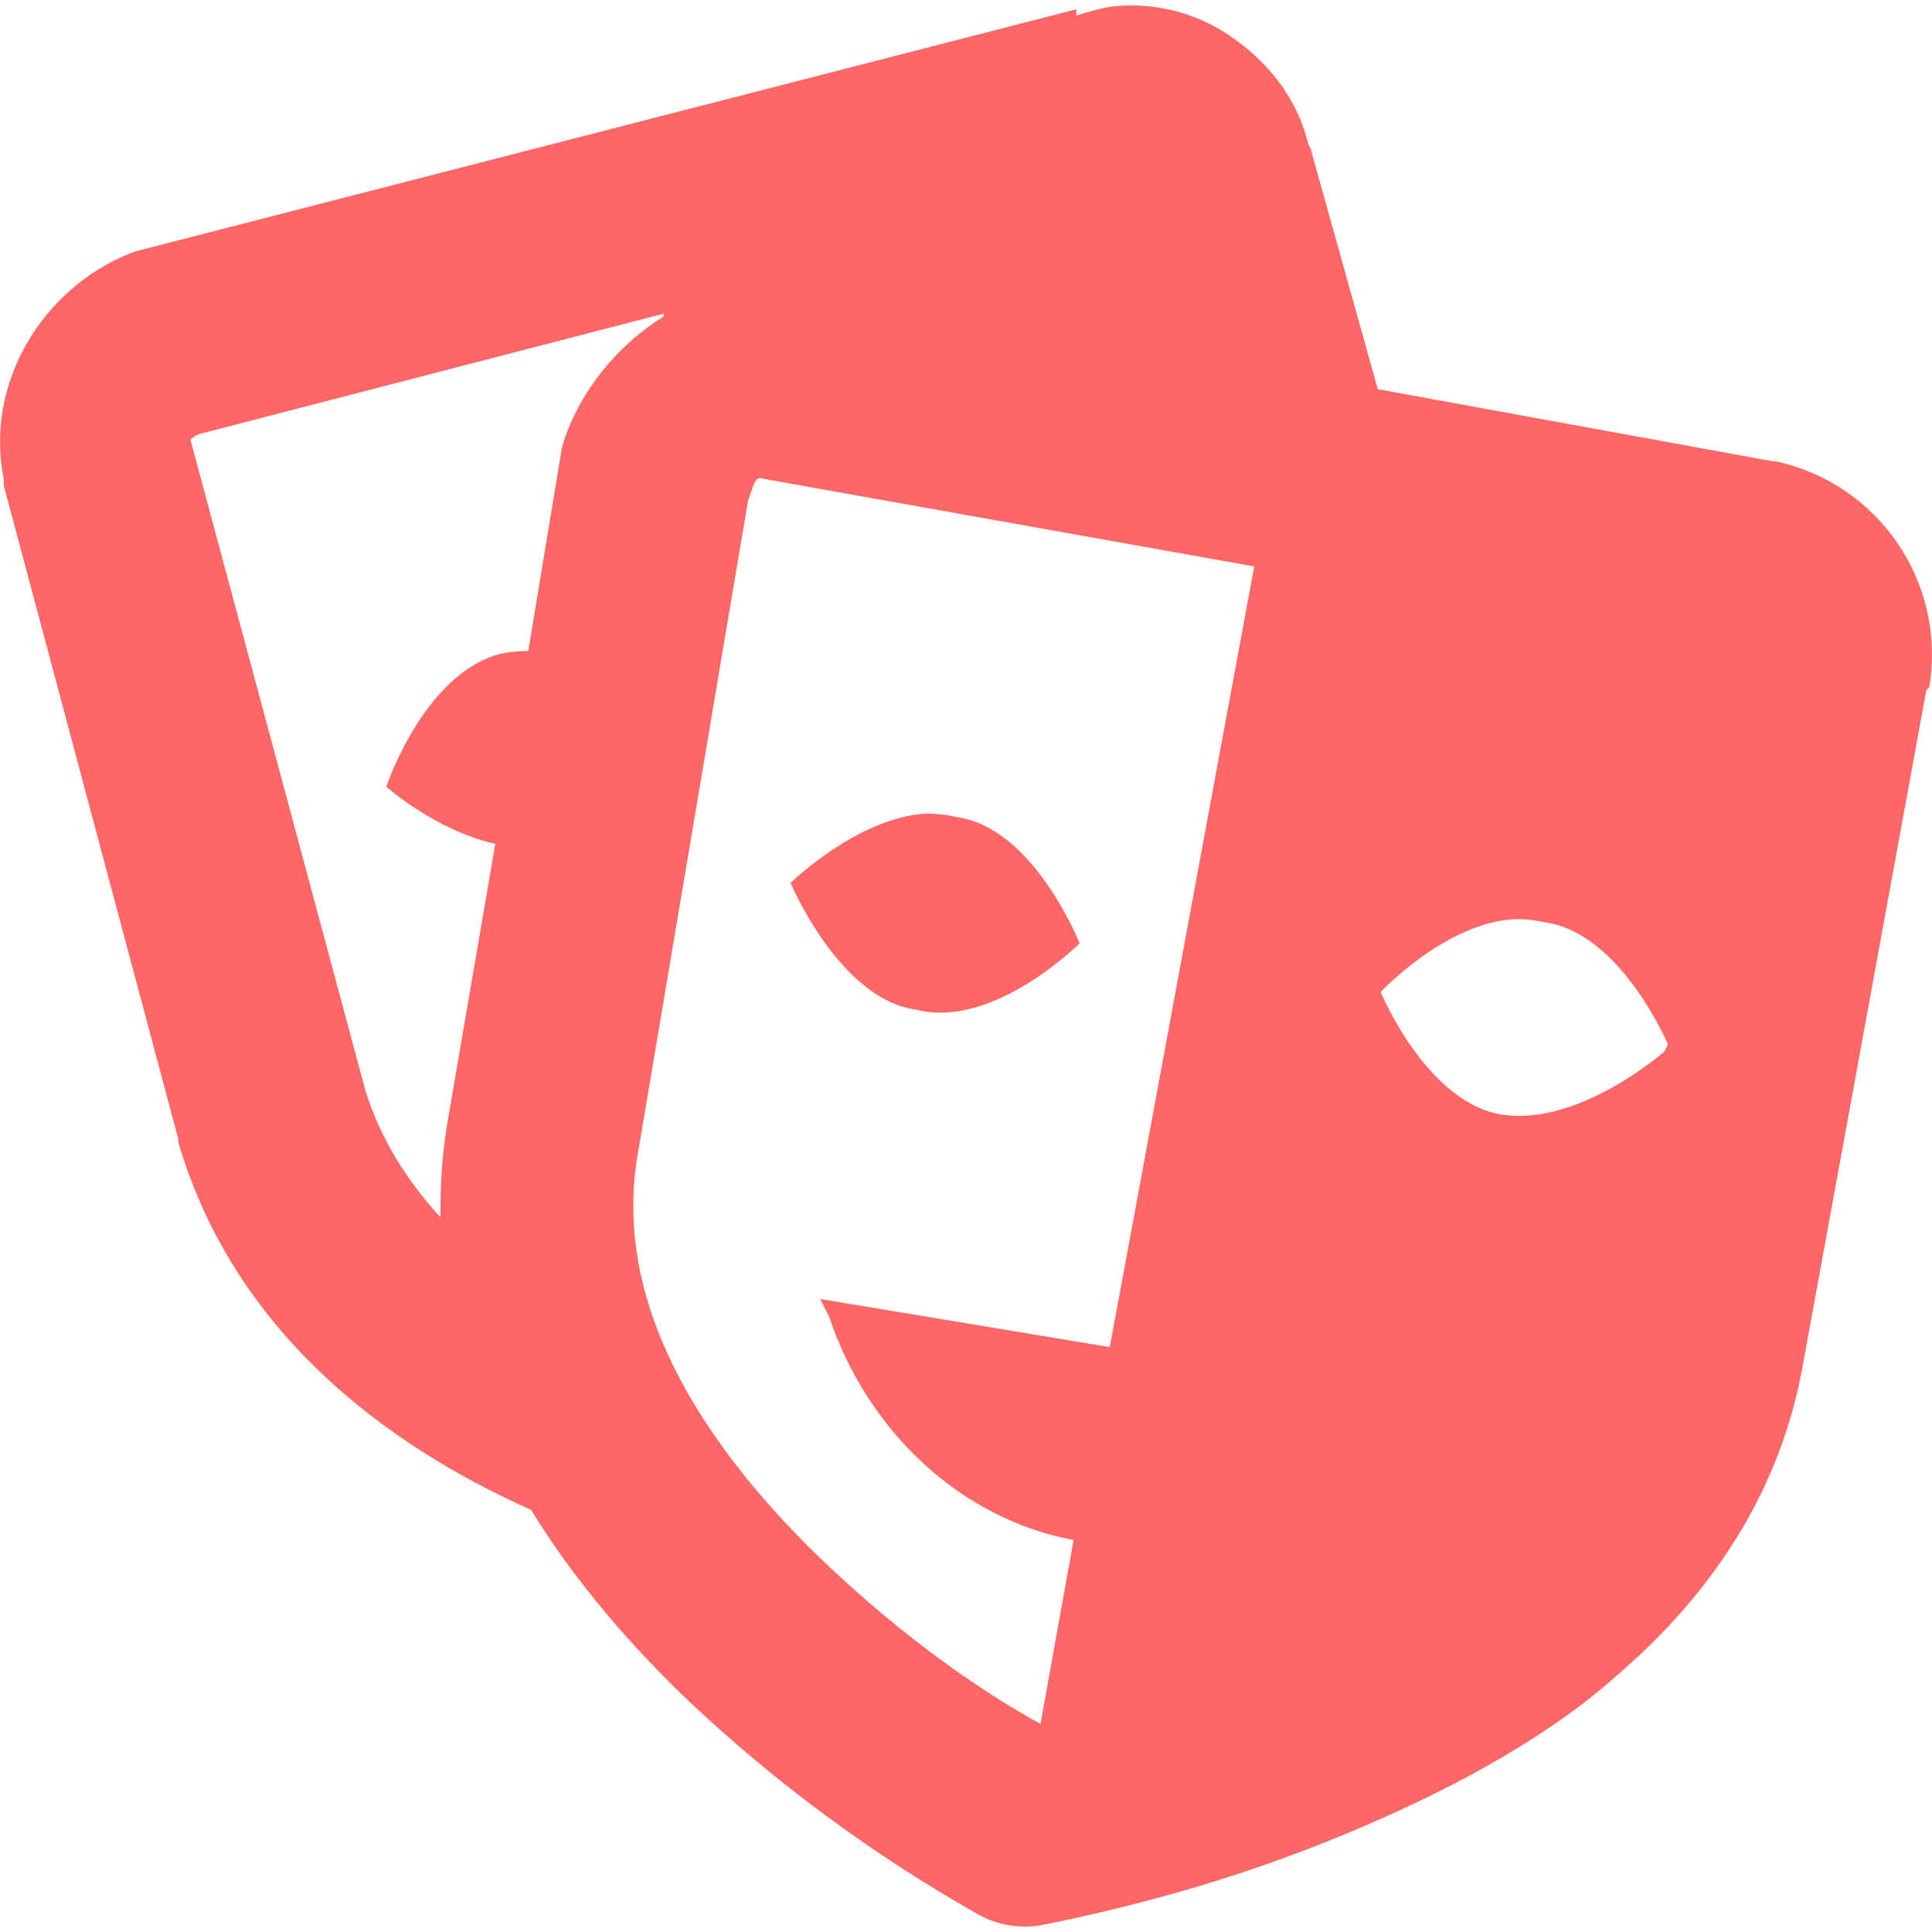 
<svg xmlns="http://www.w3.org/2000/svg" xmlns:xlink="http://www.w3.org/1999/xlink" width="16px" height="16px" viewBox="0 0 16 16" version="1.1">
<g id="surface1">
<path style=" stroke:none;fill-rule:nonzero;fill:#ff6666;fill-opacity:1;" d="M 9.238 0.051 C 9.133 0.062 9.023 0.094 8.914 0.129 L 8.914 0.078 L 8.816 0.102 L 1.152 2.074 C 1.129 2.078 1.105 2.09 1.078 2.098 C 0.355 2.387 -0.129 3.168 0.031 3.969 L 0.031 4.02 L 1.477 9.434 L 1.477 9.461 C 1.934 11.012 3.164 11.953 4.398 12.504 C 4.773 13.117 5.254 13.66 5.719 14.102 C 6.438 14.777 7.234 15.363 8.09 15.848 C 8.242 15.938 8.418 15.969 8.59 15.949 C 8.59 15.949 8.941 15.887 9.465 15.75 C 10.129 15.578 10.781 15.352 11.41 15.074 C 11.957 14.832 12.551 14.527 13.082 14.129 C 13.262 13.992 13.418 13.855 13.582 13.703 C 14.234 13.09 14.754 12.301 14.93 11.305 L 15.953 5.715 L 15.977 5.691 C 16.121 4.828 15.562 4.004 14.703 3.82 L 14.68 3.82 L 11.41 3.223 L 10.859 1.25 C 10.859 1.23 10.844 1.219 10.836 1.199 C 10.734 0.77 10.449 0.457 10.113 0.25 C 9.852 0.094 9.543 0.023 9.238 0.051 Z M 5.496 2.598 L 5.496 2.621 C 5.113 2.859 4.809 3.234 4.672 3.645 C 4.664 3.676 4.652 3.711 4.648 3.742 L 4.375 5.391 C 4.301 5.391 4.223 5.398 4.148 5.414 C 3.512 5.574 3.199 6.516 3.199 6.516 C 3.199 6.516 3.617 6.883 4.102 6.988 L 3.699 9.336 C 3.66 9.582 3.645 9.832 3.648 10.082 C 3.375 9.781 3.156 9.445 3.027 9.035 L 1.578 3.645 C 1.578 3.648 1.578 3.625 1.652 3.594 Z M 6.27 3.969 C 6.293 3.949 6.309 3.965 6.344 3.969 L 10.387 4.691 L 9.191 11.156 L 6.793 10.758 L 6.867 10.906 C 7.184 11.852 7.953 12.578 8.891 12.754 L 8.617 14.277 C 8.414 14.164 7.688 13.758 6.82 12.93 C 5.961 12.109 5.27 11.105 5.246 10.059 C 5.242 9.91 5.25 9.758 5.273 9.609 L 6.195 4.145 C 6.23 4.047 6.246 3.988 6.27 3.969 Z M 7.668 6.738 C 7.102 6.77 6.547 7.312 6.547 7.312 C 6.547 7.312 6.953 8.281 7.594 8.363 C 8.23 8.523 8.941 7.812 8.941 7.812 C 8.941 7.812 8.559 6.848 7.918 6.766 C 7.836 6.746 7.754 6.738 7.668 6.738 Z M 12.535 7.613 C 12.613 7.609 12.703 7.617 12.785 7.637 C 13.371 7.711 13.746 8.504 13.809 8.637 L 13.809 8.66 L 13.781 8.711 C 13.676 8.801 13.043 9.309 12.461 9.234 C 11.82 9.152 11.434 8.215 11.434 8.215 C 11.434 8.215 11.969 7.645 12.535 7.613 Z M 12.535 7.613 "/>
</g>
</svg>
